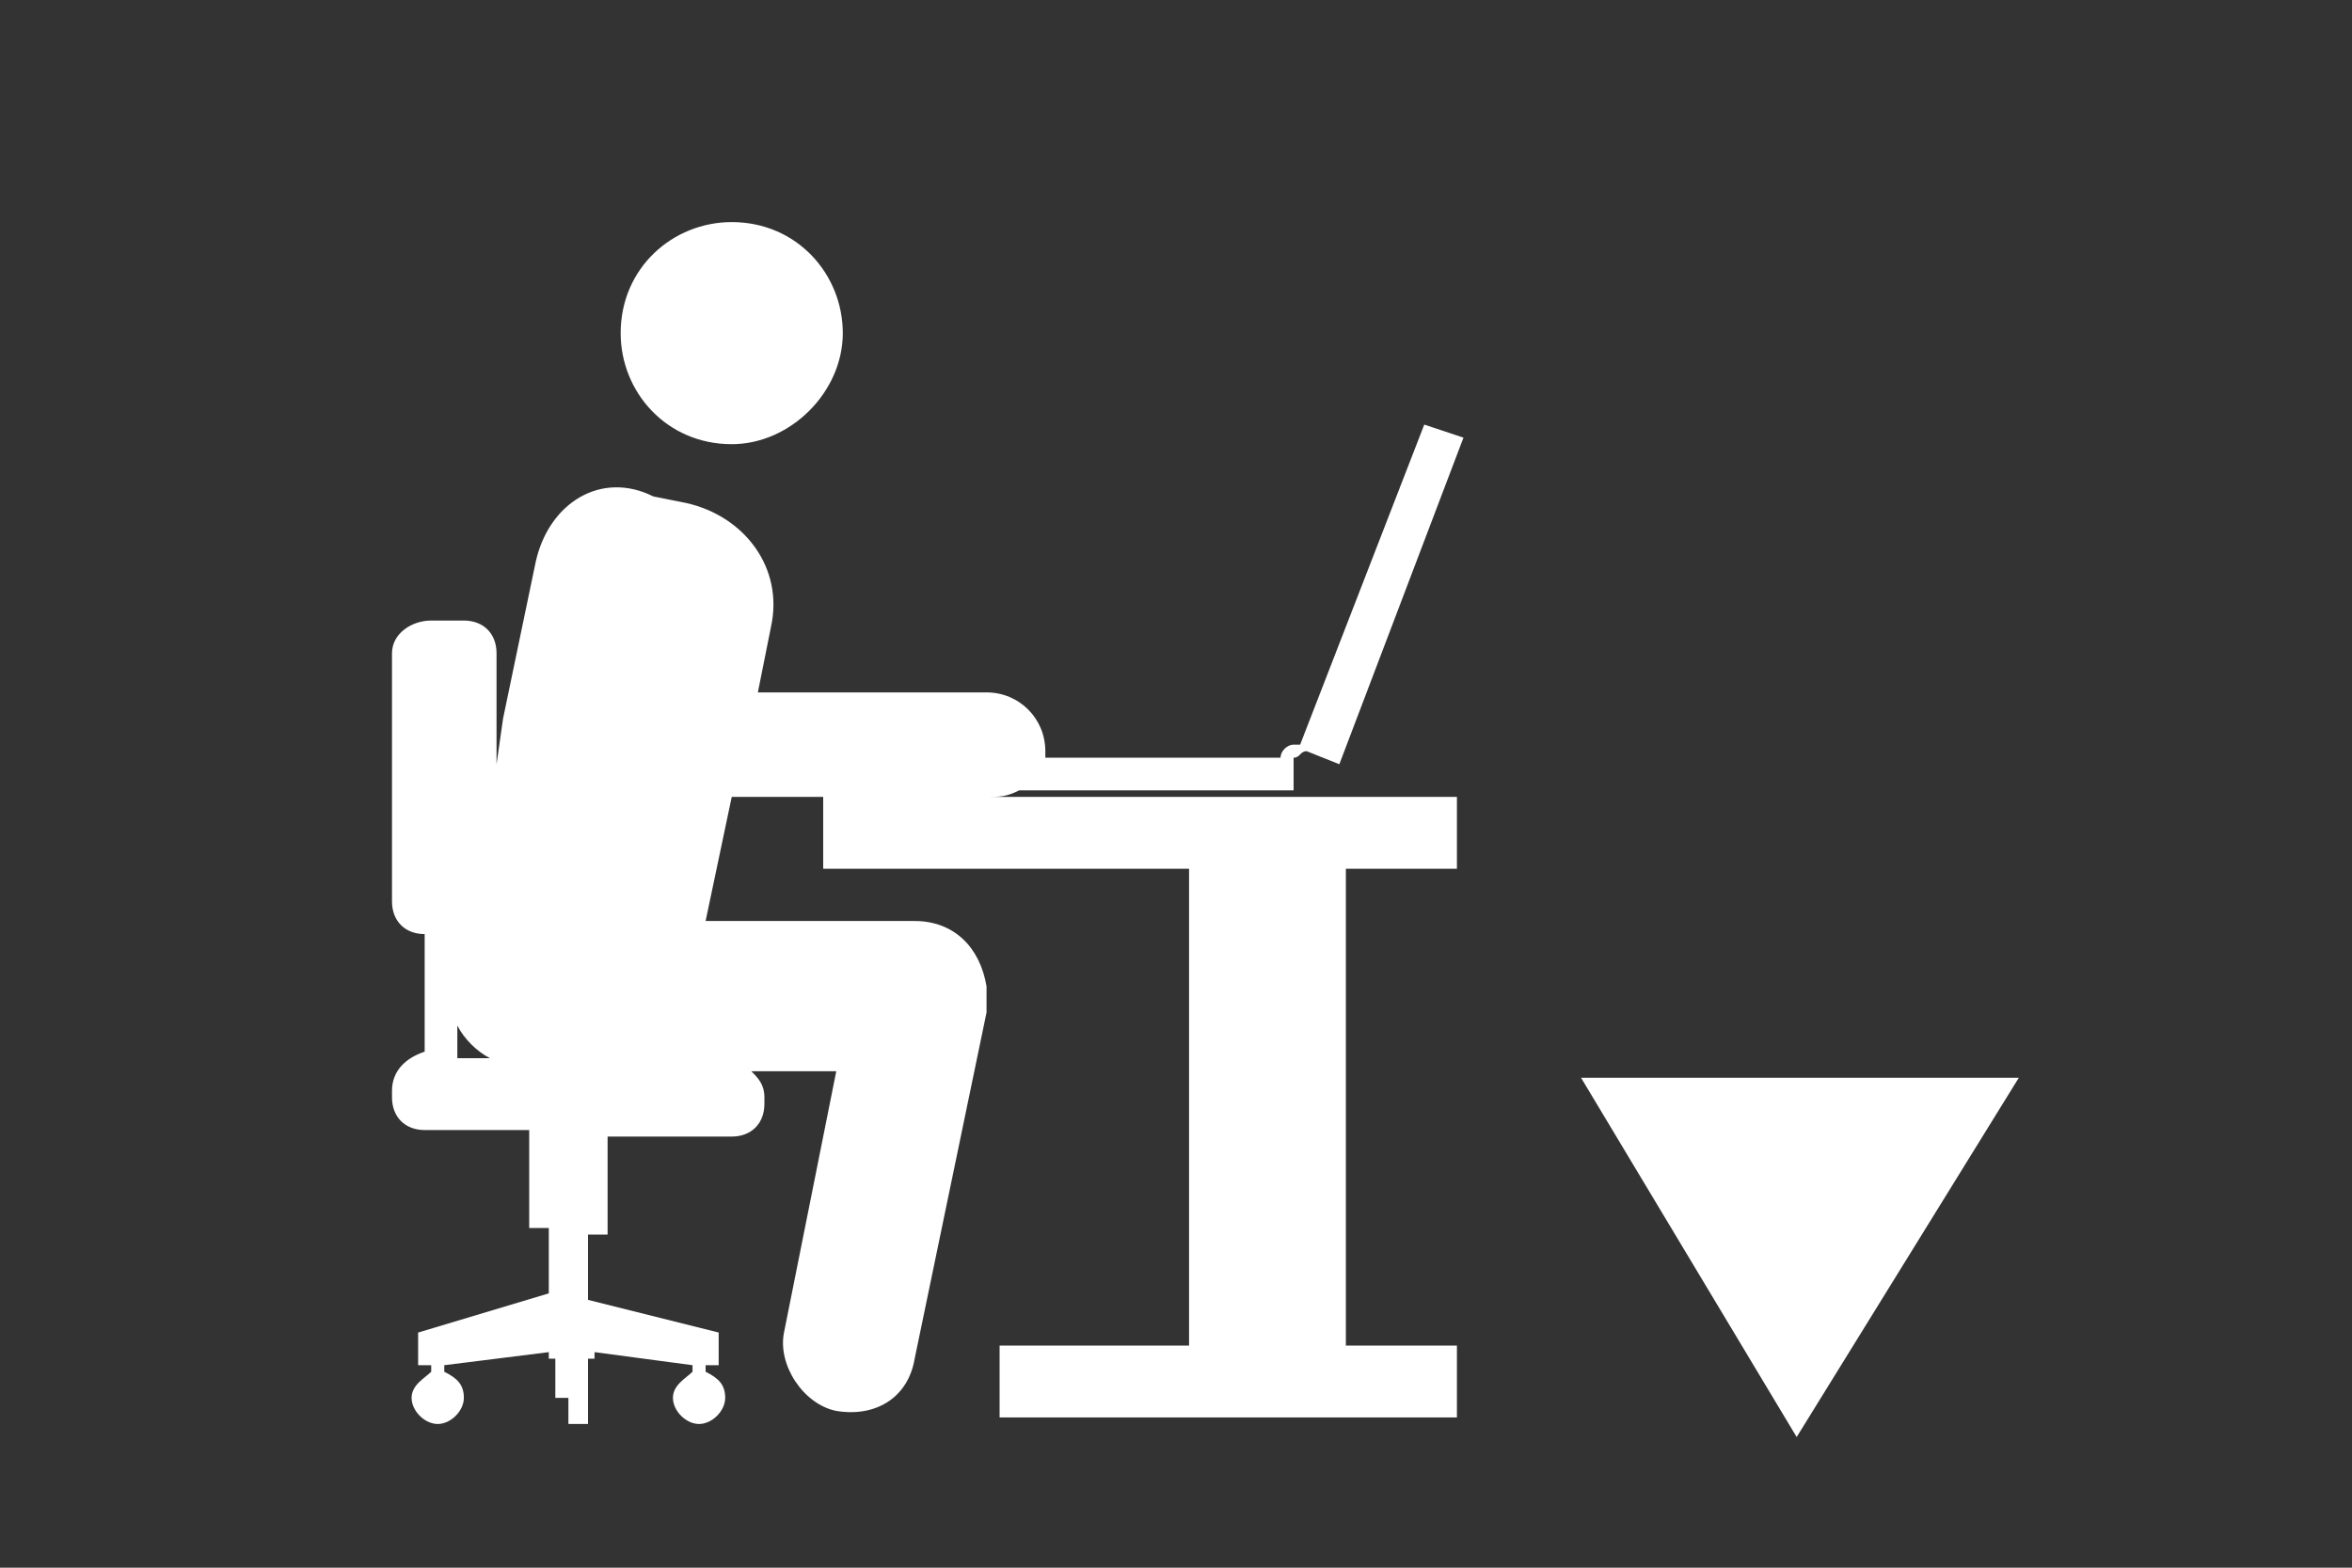 <svg id="Layer_2" xmlns="http://www.w3.org/2000/svg" viewBox="0 0 36 24">
    <rect x="0" y="0" width="36" height="24" fill="#333333" stroke="none"/>
    <style>
        .st0{fill:#fff}
    </style>
    <path class="st0" d="M27.5 22l-3.3-5.5h6.7zM12.9 5.1c0-.9-.7-1.7-1.7-1.7-.9 0-1.7.7-1.7 1.7 0 .9.7 1.7 1.7 1.7.9 0 1.7-.8 1.7-1.7zm5.3 15.5h-2.9v1.1h7v-1.1h-1.7v-7.3h1.7v-1.1h-9.7v1.1h5.6v7.3zM6 16.7v.1c0 .3.2.5.5.5h1.6v1.5h.3v1l-2 .6v.5h.2v.1c-.1.1-.3.2-.3.4s.2.4.4.4.4-.2.4-.4-.1-.3-.3-.4v-.1l1.6-.2v.1h.1v.6h.2v.4H9v-1h.1v-.1l1.5.2v.1c-.1.1-.3.2-.3.4s.2.4.4.4.4-.2.4-.4-.1-.3-.3-.4v-.1h.2v-.5l-2-.5v-1h.3v-1.5h1.9c.3 0 .5-.2.5-.5v-.1c0-.2-.1-.3-.2-.4h1.3l-.8 4c-.1.5.3 1.1.8 1.2.6.1 1.1-.2 1.2-.8l1.1-5.3v-.4c-.1-.6-.5-1-1.1-1h-3.2l.4-1.9h3.9c.2 0 .3 0 .5-.1h4.2v-.5c.1 0 .1-.1.2-.1l.5.2 1.9-5-.6-.2-1.9 4.9h-.1c-.1 0-.2.1-.2.2H16v-.1c0-.5-.4-.9-.9-.9h-3.5l.2-1c.2-.9-.4-1.7-1.3-1.9l-.5-.1c-.8-.4-1.6.1-1.8 1L7.7 11l-.1.7V10c0-.3-.2-.5-.5-.5h-.5c-.3 0-.6.2-.6.5v3.8c0 .3.2.5.5.5v1.8c-.3.1-.5.3-.5.6zm1-1c.1.2.3.4.5.5H7v-.5z"/>
</svg>
